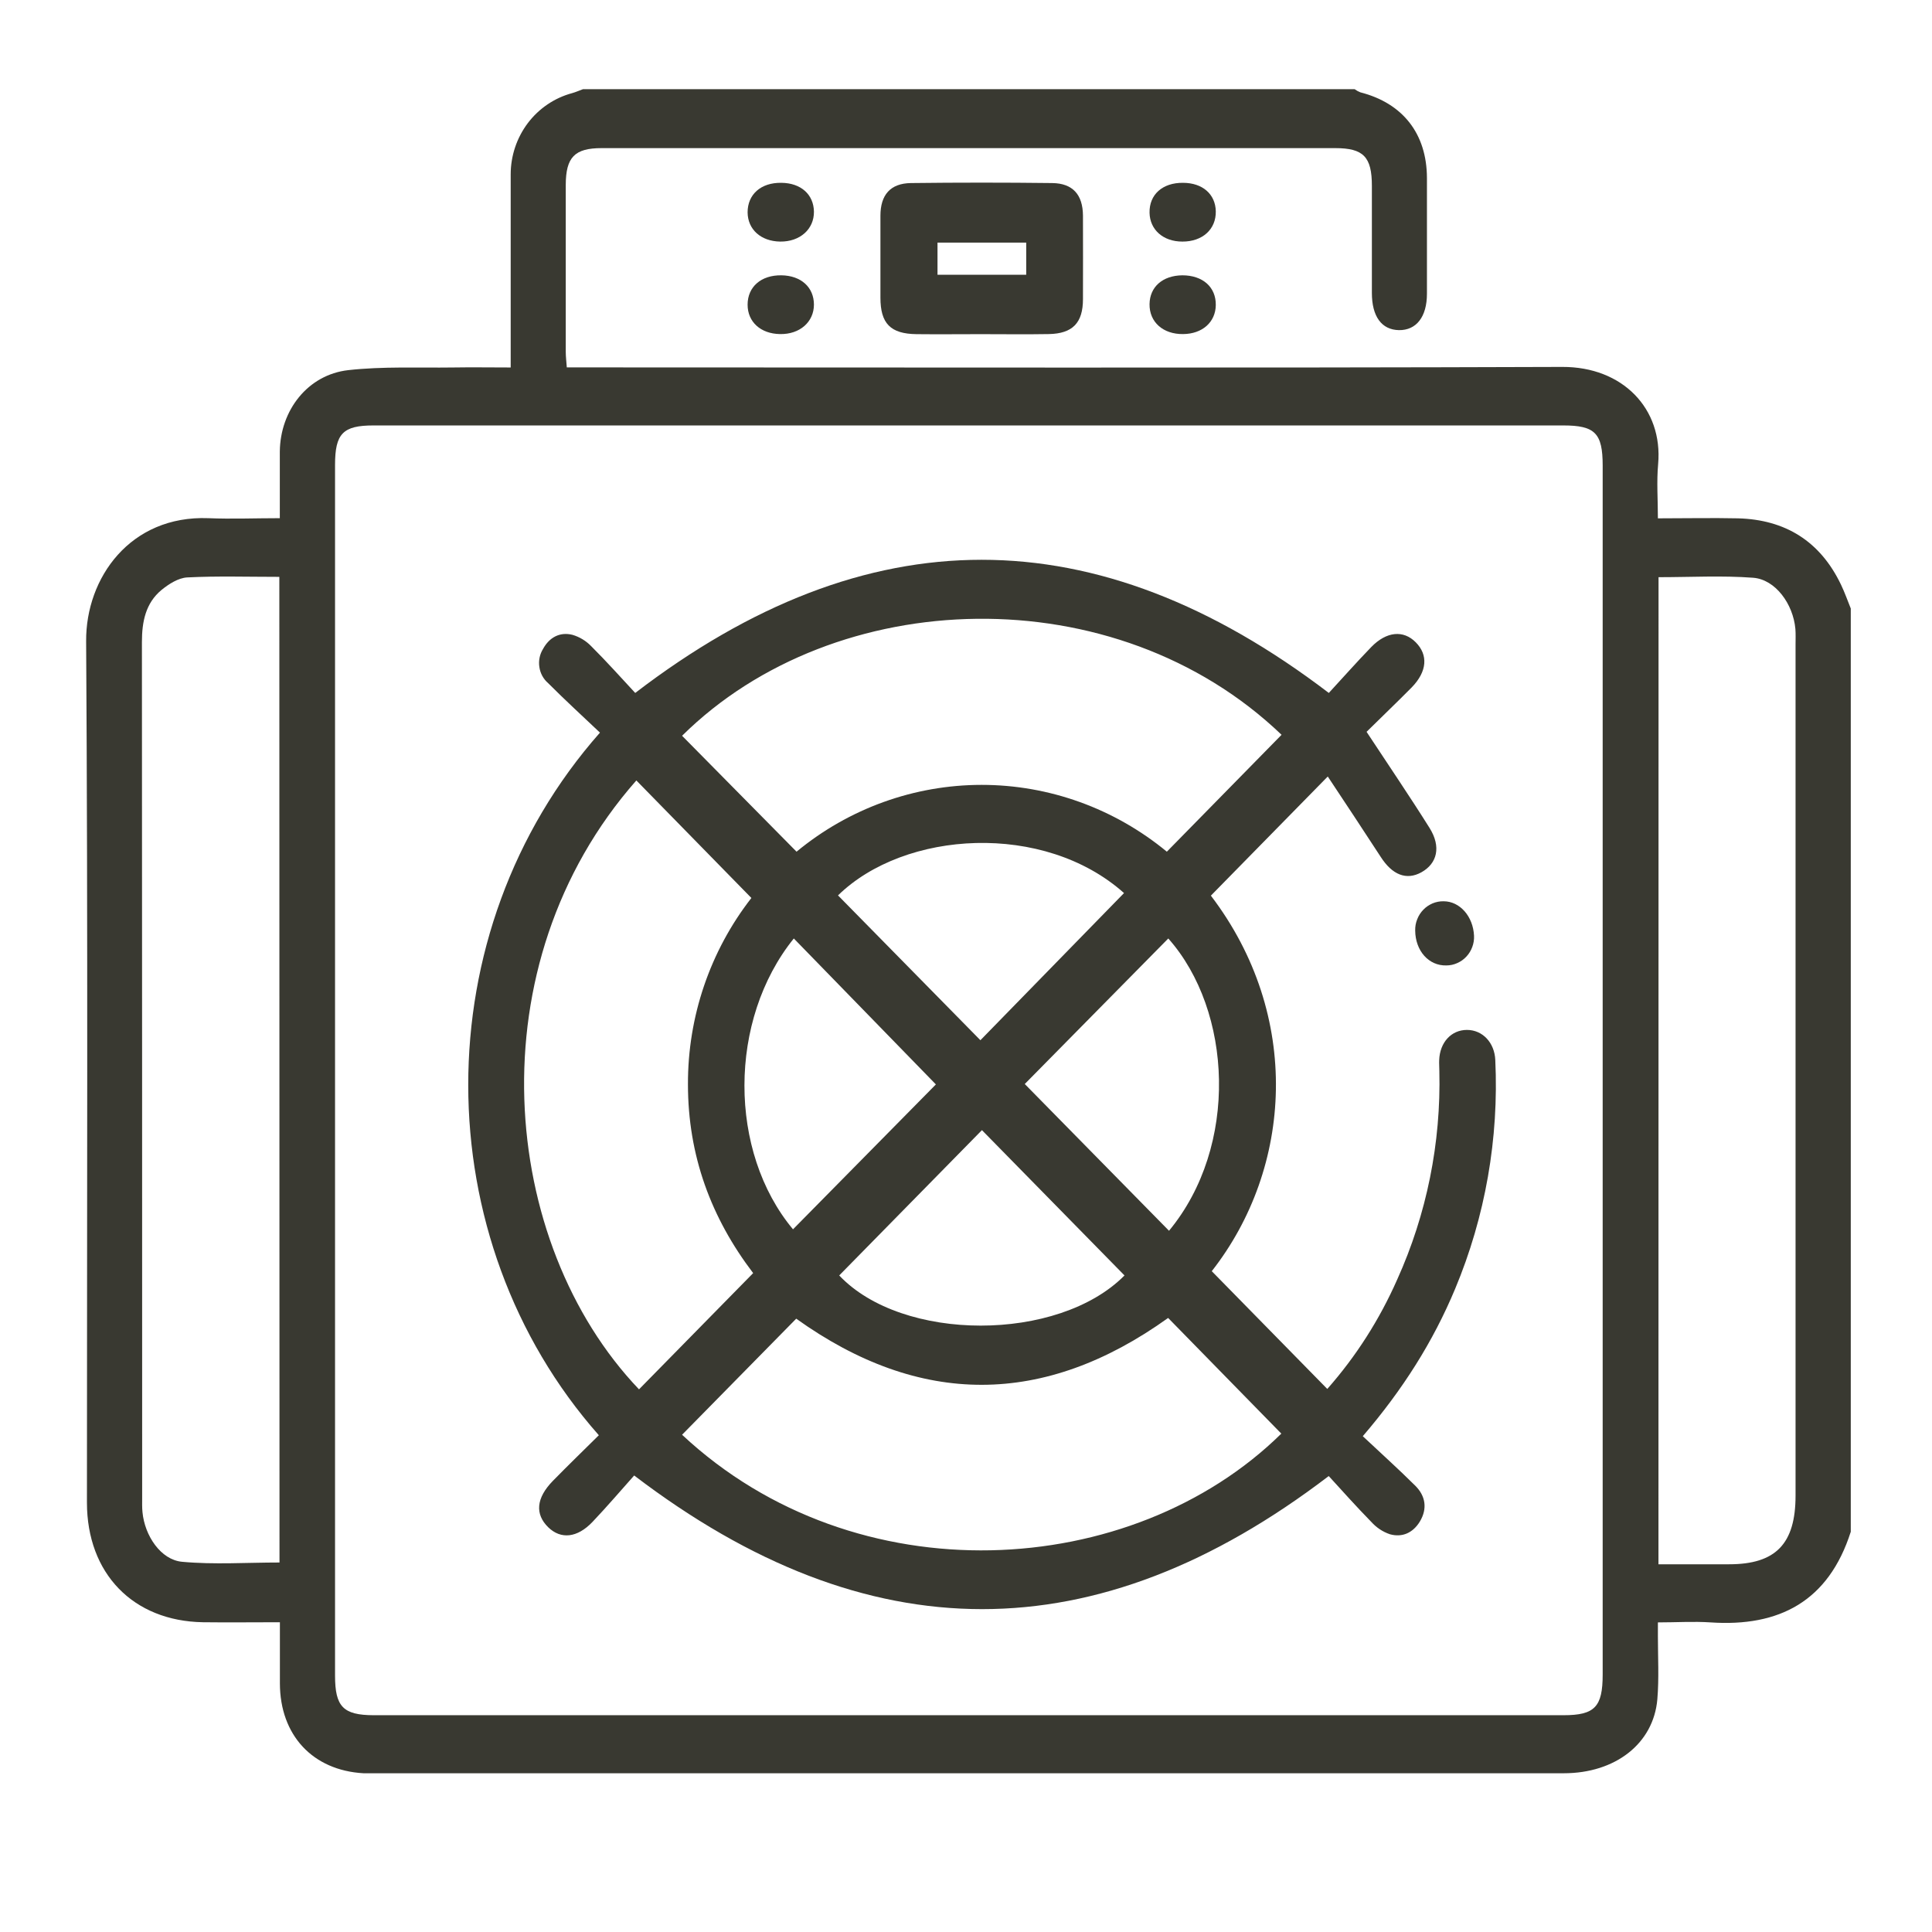 <svg width="24" height="24" viewBox="0 0 24 24" fill="none" xmlns="http://www.w3.org/2000/svg">
<path d="M7.242 1.108H16.828C16.85 1.124 16.873 1.137 16.899 1.147C17.427 1.282 17.724 1.662 17.726 2.21C17.726 2.69 17.726 3.169 17.726 3.649C17.726 3.935 17.595 4.104 17.378 4.101C17.162 4.097 17.042 3.93 17.042 3.639C17.042 3.196 17.042 2.752 17.042 2.309C17.042 1.948 16.937 1.84 16.587 1.84H7.473C7.138 1.84 7.029 1.953 7.028 2.298C7.028 2.989 7.028 3.679 7.028 4.369C7.028 4.431 7.036 4.493 7.041 4.564H7.341C11.363 4.564 15.385 4.572 19.407 4.558C20.156 4.555 20.659 5.076 20.598 5.765C20.578 5.983 20.595 6.208 20.595 6.439C20.95 6.439 21.27 6.432 21.591 6.439C22.176 6.455 22.611 6.722 22.87 7.264C22.916 7.36 22.951 7.46 22.991 7.559V19.028C22.715 19.892 22.102 20.212 21.249 20.154C21.038 20.14 20.826 20.154 20.595 20.154C20.595 20.228 20.595 20.277 20.595 20.326C20.595 20.588 20.61 20.85 20.588 21.11C20.54 21.66 20.066 22.028 19.426 22.028H4.644C4.601 22.028 4.558 22.028 4.515 22.028C3.884 21.992 3.478 21.555 3.477 20.911C3.477 20.666 3.477 20.421 3.477 20.152C3.145 20.152 2.834 20.156 2.522 20.152C1.653 20.138 1.08 19.546 1.08 18.665C1.08 15.098 1.093 11.531 1.07 7.964C1.065 7.178 1.619 6.4 2.588 6.437C2.877 6.449 3.167 6.437 3.476 6.437C3.476 6.144 3.476 5.877 3.476 5.61C3.481 5.096 3.824 4.655 4.326 4.598C4.755 4.55 5.193 4.571 5.628 4.565C5.86 4.561 6.093 4.565 6.344 4.565V4.302C6.344 3.59 6.344 2.878 6.344 2.166C6.344 1.936 6.419 1.712 6.557 1.529C6.695 1.347 6.888 1.216 7.107 1.157C7.154 1.144 7.197 1.124 7.242 1.108ZM12.039 5.285H4.639C4.26 5.285 4.162 5.386 4.162 5.776V20.815C4.162 21.201 4.263 21.306 4.641 21.307H19.422C19.811 21.307 19.909 21.204 19.909 20.801C19.909 15.796 19.909 10.79 19.909 5.784C19.909 5.381 19.814 5.285 19.419 5.285H12.039ZM3.47 7.166C3.077 7.166 2.699 7.154 2.325 7.173C2.216 7.179 2.096 7.255 2.006 7.329C1.809 7.492 1.763 7.723 1.763 7.975C1.765 11.52 1.766 15.065 1.766 18.61C1.766 18.668 1.764 18.727 1.77 18.785C1.798 19.078 1.997 19.376 2.261 19.401C2.66 19.438 3.064 19.41 3.472 19.41L3.47 7.166ZM20.602 19.432C20.91 19.432 21.195 19.432 21.48 19.432C22.06 19.432 22.305 19.177 22.305 18.579C22.305 15.054 22.305 11.531 22.305 8.008C22.305 7.943 22.308 7.877 22.303 7.813C22.275 7.501 22.054 7.198 21.778 7.177C21.392 7.148 21 7.17 20.603 7.17L20.602 19.432Z" fill="#393931"/>
<path d="M12.185 4.151C11.918 4.151 11.651 4.154 11.384 4.151C11.061 4.147 10.937 4.018 10.937 3.697C10.937 3.359 10.937 3.02 10.937 2.681C10.937 2.42 11.061 2.278 11.315 2.274C11.9 2.267 12.485 2.267 13.071 2.274C13.326 2.277 13.451 2.418 13.453 2.678C13.455 3.024 13.453 3.37 13.453 3.716C13.453 4.011 13.324 4.144 13.03 4.15C12.749 4.155 12.467 4.151 12.185 4.151ZM12.748 3.413V3.014H11.646V3.413H12.748Z" fill="#393931"/>
<path d="M9.691 3.001C9.452 2.997 9.289 2.851 9.287 2.638C9.287 2.416 9.451 2.267 9.706 2.271C9.949 2.273 10.108 2.416 10.111 2.63C10.113 2.845 9.94 3.004 9.691 3.001Z" fill="#393931"/>
<path d="M14.688 3.001C14.449 3.001 14.284 2.854 14.28 2.642C14.276 2.417 14.441 2.269 14.695 2.271C14.938 2.271 15.099 2.412 15.103 2.625C15.107 2.849 14.937 3.002 14.688 3.001Z" fill="#393931"/>
<path d="M9.689 4.15C9.449 4.146 9.287 3.999 9.287 3.785C9.287 3.564 9.454 3.416 9.708 3.42C9.951 3.424 10.11 3.568 10.111 3.783C10.111 3.998 9.937 4.155 9.689 4.15Z" fill="#393931"/>
<path d="M14.697 4.15C14.448 4.153 14.277 4.001 14.28 3.778C14.283 3.563 14.443 3.423 14.687 3.42C14.941 3.42 15.106 3.566 15.103 3.79C15.1 4.002 14.936 4.148 14.697 4.15Z" fill="#393931"/>
<path d="M16.976 9.091C17.255 9.515 17.514 9.895 17.759 10.286C17.904 10.518 17.855 10.726 17.657 10.836C17.471 10.939 17.295 10.868 17.152 10.645C16.934 10.309 16.713 9.977 16.494 9.646L15.042 11.126C16.176 12.614 16.058 14.509 15.053 15.791L16.488 17.254C16.845 16.85 17.137 16.392 17.356 15.896C17.723 15.084 17.902 14.197 17.88 13.303C17.88 13.259 17.876 13.214 17.878 13.17C17.886 12.948 18.029 12.794 18.223 12.794C18.417 12.794 18.566 12.952 18.575 13.168C18.621 14.142 18.451 15.114 18.076 16.011C17.802 16.667 17.428 17.259 16.929 17.841C17.15 18.049 17.371 18.247 17.582 18.457C17.709 18.584 17.734 18.741 17.638 18.901C17.553 19.041 17.42 19.102 17.266 19.059C17.177 19.029 17.098 18.976 17.035 18.906C16.847 18.714 16.668 18.513 16.506 18.336C13.618 20.541 10.781 20.542 7.878 18.329C7.72 18.506 7.546 18.71 7.361 18.905C7.17 19.106 6.967 19.124 6.811 18.973C6.643 18.809 6.66 18.609 6.868 18.396C7.056 18.204 7.249 18.017 7.439 17.829C5.284 15.391 5.263 11.579 7.453 9.101C7.239 8.898 7.018 8.696 6.808 8.485C6.749 8.434 6.711 8.363 6.7 8.285C6.688 8.207 6.705 8.127 6.746 8.061C6.824 7.918 6.954 7.847 7.111 7.886C7.2 7.912 7.281 7.961 7.346 8.029C7.537 8.219 7.717 8.421 7.891 8.608C10.768 6.404 13.613 6.401 16.507 8.608C16.671 8.431 16.848 8.23 17.035 8.037C17.223 7.844 17.433 7.823 17.587 7.979C17.741 8.134 17.732 8.339 17.536 8.54C17.346 8.732 17.151 8.918 16.976 9.091ZM9.356 15.815C8.831 15.125 8.546 14.352 8.546 13.47C8.543 12.63 8.821 11.813 9.334 11.155L7.905 9.695C5.886 11.986 6.202 15.441 7.938 17.259L9.356 15.815ZM9.895 10.58C10.545 10.043 11.357 9.75 12.195 9.75C13.032 9.75 13.844 10.043 14.495 10.58L15.92 9.128C13.856 7.15 10.374 7.259 8.473 9.14L9.895 10.58ZM8.473 17.823C10.634 19.843 14.061 19.635 15.917 17.809L14.511 16.372C12.971 17.476 11.426 17.48 9.891 16.381L8.473 17.823ZM9.851 15.271L11.626 13.471L9.861 11.658C9.044 12.671 9.046 14.306 9.851 15.271ZM10.425 15.844C11.208 16.674 13.146 16.676 13.969 15.844L12.198 14.039L10.425 15.844ZM12.179 12.922L13.963 11.094C12.969 10.207 11.238 10.313 10.41 11.123L12.179 12.922ZM12.73 13.466L14.522 15.289C15.392 14.238 15.31 12.556 14.513 11.658L12.73 13.466Z" fill="#393931"/>
<path d="M17.967 11.993C17.749 11.999 17.582 11.812 17.58 11.559C17.579 11.511 17.587 11.464 17.605 11.42C17.622 11.375 17.648 11.335 17.681 11.301C17.713 11.267 17.753 11.241 17.796 11.222C17.839 11.204 17.886 11.195 17.933 11.196C18.135 11.196 18.3 11.384 18.311 11.625C18.313 11.672 18.306 11.719 18.289 11.764C18.273 11.808 18.248 11.849 18.216 11.883C18.184 11.918 18.145 11.945 18.102 11.964C18.06 11.983 18.014 11.993 17.967 11.993Z" fill="#393931"/>
</svg>
